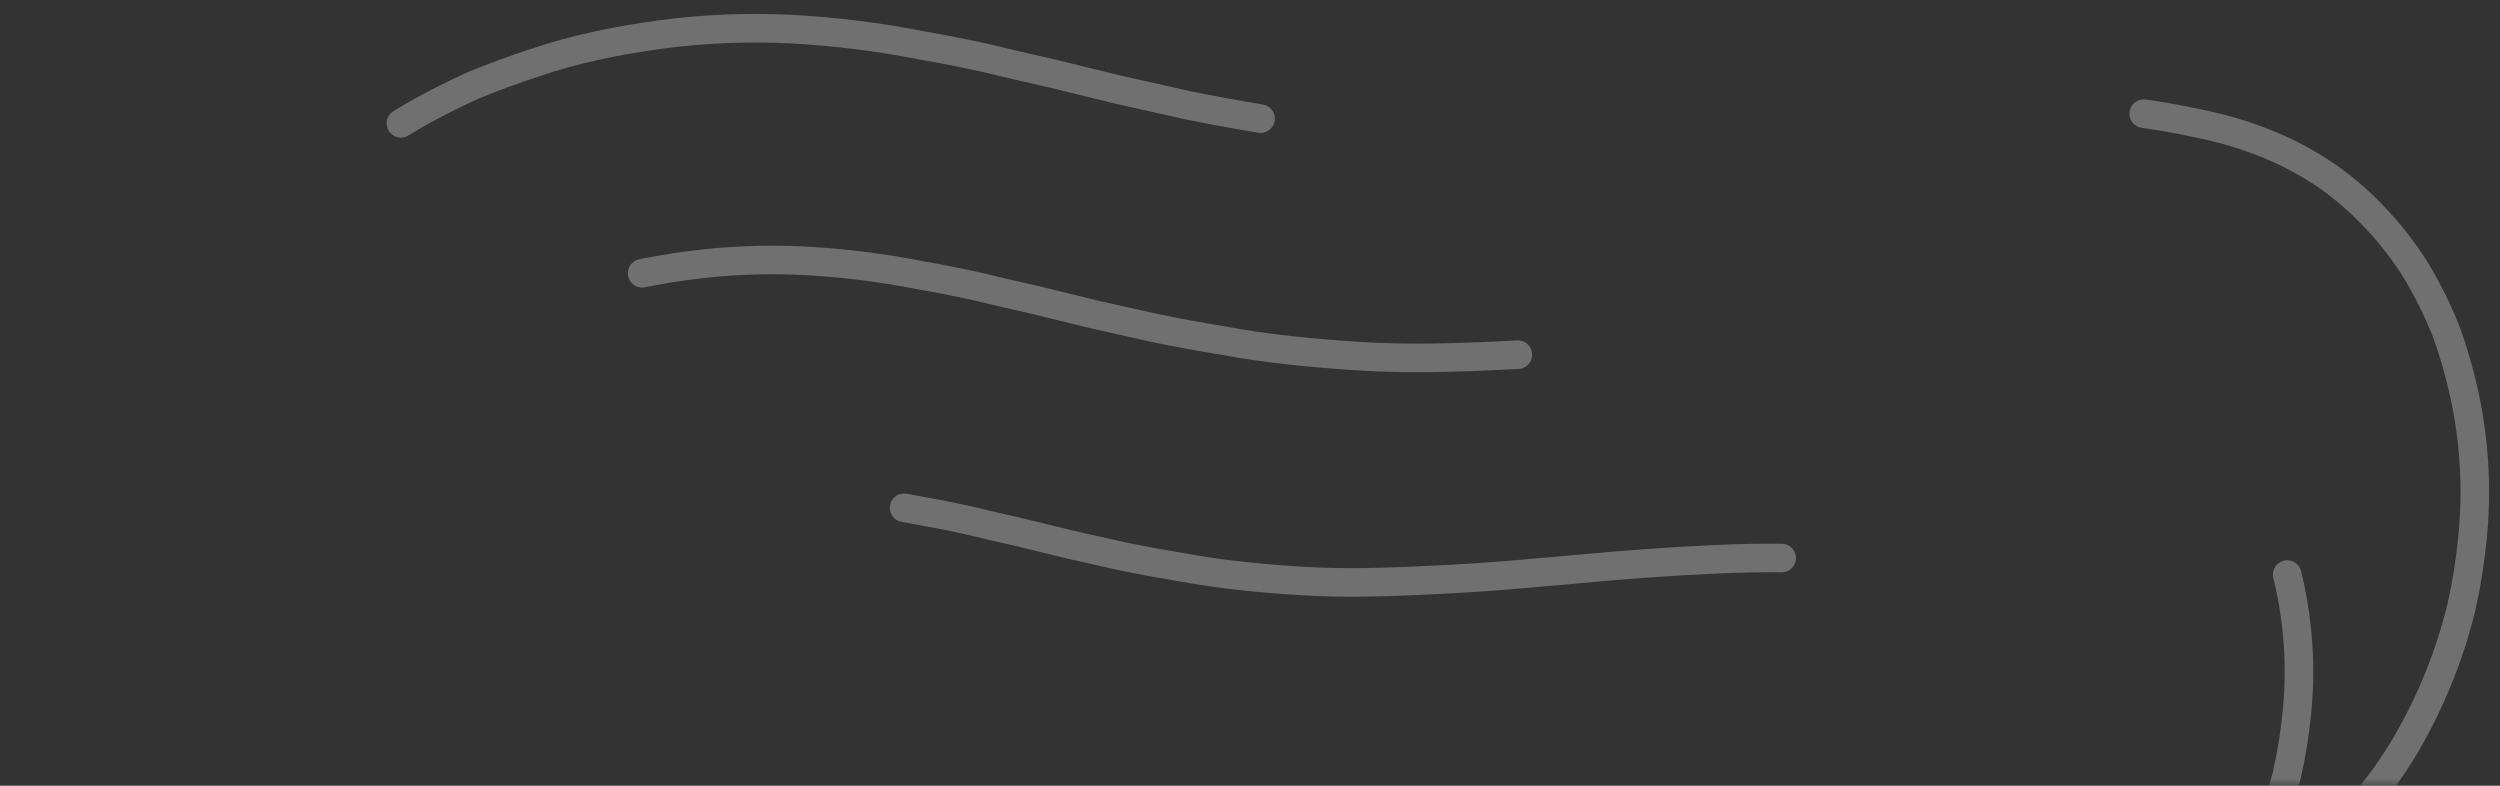 <svg width="175" height="55" viewBox="0 0 175 55" fill="none" xmlns="http://www.w3.org/2000/svg">
<rect x="0" y="0" width="175" height="55" fill="#333333" stroke="none"/>
<mask id="mask0_358_63" style="mask-type:alpha" maskUnits="userSpaceOnUse" x="-470" y="-151" width="1281" height="206">
<rect x="-470" y="-151" width="1281" height="206" fill="#7B5BFB"/>
</mask>
<g mask="url(#mask0_358_63)">
<path fill-rule="evenodd" clip-rule="evenodd" d="M2.199 125.681C1.688 124.499 1.34 123.18 1.155 121.724C0.97 120.268 0.933 118.726 1.046 117.098C1.167 115.436 1.388 113.675 1.707 111.813C2.05 109.995 2.488 108.093 3.019 106.109C3.542 104.158 4.104 102.127 4.706 100.017C5.332 97.95 5.988 95.836 6.674 93.677C7.361 91.517 8.03 89.353 8.683 87.185C9.379 84.992 10.02 82.802 10.605 80.616C11.216 78.472 11.755 76.327 12.222 74.181C12.689 72.035 13.071 69.938 13.368 67.891C13.665 65.843 13.881 63.828 14.017 61.846C14.186 59.872 14.291 57.935 14.332 56.036C14.374 54.136 14.364 52.295 14.302 50.512C14.283 48.704 14.255 46.93 14.218 45.19C14.171 43.483 14.116 41.81 14.052 40.17C14.021 38.54 14.011 36.968 14.02 35.457C14.039 33.912 14.098 32.413 14.2 30.962C14.334 29.52 14.527 28.13 14.778 26.791C15.038 25.419 15.372 24.102 15.782 22.842C16.225 21.591 16.76 20.4 17.386 19.27C18.022 18.107 18.753 16.987 19.581 15.911C20.4 14.868 21.311 13.887 22.313 12.965C23.324 12.011 24.41 11.112 25.571 10.269C26.722 9.46 27.937 8.686 29.214 7.947C30.482 7.241 31.791 6.582 33.142 5.971C34.517 5.402 35.934 4.88 37.392 4.406C38.816 3.922 40.273 3.519 41.761 3.197C43.25 2.875 44.759 2.613 46.288 2.409C47.817 2.206 49.345 2.075 50.872 2.015C52.398 1.955 53.907 1.963 55.397 2.038C56.921 2.122 58.432 2.256 59.929 2.441C61.425 2.626 62.926 2.866 64.429 3.16C65.942 3.421 67.462 3.721 68.99 4.058C70.509 4.429 72.049 4.788 73.611 5.134C75.163 5.514 76.733 5.898 78.319 6.287C79.914 6.643 81.543 7.007 83.205 7.38C84.876 7.72 86.573 8.03 88.296 8.312C90.044 8.636 91.826 8.897 93.643 9.095C95.46 9.294 97.324 9.451 99.235 9.566C101.146 9.682 103.113 9.722 105.137 9.688C107.16 9.653 109.23 9.577 111.348 9.459C113.423 9.366 115.545 9.232 117.714 9.056C119.849 8.871 121.985 8.686 124.12 8.501C126.298 8.292 128.451 8.111 130.577 7.96C132.704 7.809 134.804 7.687 136.879 7.594C138.954 7.501 140.977 7.466 142.949 7.49C144.921 7.513 146.837 7.612 148.696 7.786C150.547 7.993 152.32 8.288 154.016 8.67C155.687 9.01 157.284 9.492 158.807 10.117C160.297 10.732 161.678 11.481 162.953 12.363C164.193 13.236 165.343 14.247 166.402 15.396C167.436 16.502 168.355 17.704 169.158 19.001C169.952 20.331 170.64 21.723 171.222 23.177C171.761 24.655 172.198 26.178 172.533 27.746C172.868 29.314 173.085 30.922 173.182 32.571C173.28 34.22 173.247 35.887 173.083 37.574C172.928 39.226 172.663 40.886 172.288 42.552C171.88 44.209 171.355 45.835 170.712 47.429C170.069 49.023 169.313 50.569 168.444 52.067C167.584 53.531 166.573 54.955 165.412 56.338C164.292 57.696 163.081 58.994 161.779 60.231C160.443 61.46 159.044 62.653 157.583 63.812C156.121 64.97 154.597 66.094 153.011 67.183C151.424 68.272 149.821 69.357 148.201 70.437C146.581 71.517 144.965 72.58 143.354 73.627C141.7 74.698 140.08 75.778 138.494 76.867C136.941 77.965 135.417 79.089 133.922 80.239C132.427 81.388 131.012 82.577 129.675 83.805C128.339 85.034 127.099 86.306 125.956 87.622C124.803 88.971 123.758 90.386 122.822 91.865C121.895 93.311 121.077 94.823 120.367 96.399C119.623 97.966 118.98 99.56 118.438 101.182C117.862 102.794 117.353 104.424 116.912 106.072C116.437 107.711 116.016 109.347 115.651 110.98C115.252 112.603 114.878 114.198 114.531 115.763C114.183 117.328 113.816 118.834 113.428 120.28C113.074 121.736 112.683 123.127 112.256 124.455C111.828 125.782 111.339 127.003 110.789 128.117C110.263 129.274 109.664 130.304 108.991 131.205C108.318 132.106 107.55 132.892 106.687 133.562C105.824 134.232 104.866 134.786 103.813 135.225C102.803 135.64 101.689 135.972 100.471 136.222C99.253 136.473 97.953 136.629 96.569 136.691C95.211 136.796 93.765 136.823 92.232 136.773C90.69 136.756 89.073 136.683 87.381 136.554C85.723 136.435 83.981 136.292 82.155 136.127C80.329 135.963 78.436 135.78 76.475 135.579C74.515 135.378 72.495 135.198 70.416 135.037C68.338 134.877 66.212 134.758 64.038 134.68C61.841 134.56 59.592 134.498 57.291 134.494C54.999 134.457 52.677 134.466 50.325 134.521C47.948 134.533 45.583 134.566 43.231 134.621C40.879 134.675 38.547 134.718 36.238 134.748C33.937 134.744 31.691 134.737 29.5 134.727C27.284 134.674 25.149 134.588 23.095 134.471C21.04 134.353 19.08 134.152 17.214 133.868C15.382 133.594 13.66 133.24 12.049 132.809C10.439 132.377 9.003 131.83 7.742 131.168C6.447 130.497 5.327 129.71 4.382 128.808C3.47 127.914 2.743 126.872 2.199 125.681Z" stroke="white" stroke-opacity="0.3" stroke-width="2" stroke-linecap="round" stroke-dasharray="62 62"/>
<path fill-rule="evenodd" clip-rule="evenodd" d="M9.075 128.027C8.621 126.977 8.313 125.806 8.148 124.514C7.983 123.221 7.951 121.852 8.051 120.407C8.159 118.931 8.355 117.367 8.638 115.715C8.943 114.1 9.331 112.412 9.803 110.65C10.267 108.918 10.766 107.115 11.3 105.242C11.856 103.406 12.439 101.53 13.048 99.612C13.658 97.695 14.252 95.774 14.832 93.849C15.449 91.902 16.018 89.958 16.538 88.016C17.08 86.113 17.559 84.209 17.973 82.303C18.388 80.398 18.727 78.537 18.991 76.719C19.254 74.901 19.446 73.112 19.567 71.352C19.717 69.6 19.811 67.88 19.847 66.194C19.884 64.507 19.875 62.872 19.82 61.289C19.803 59.684 19.778 58.109 19.745 56.564C19.704 55.048 19.655 53.563 19.598 52.107C19.571 50.66 19.562 49.265 19.57 47.923C19.587 46.551 19.64 45.221 19.729 43.932C19.849 42.652 20.02 41.418 20.243 40.229C20.473 39.011 20.771 37.842 21.134 36.723C21.528 35.612 22.003 34.555 22.559 33.552C23.123 32.519 23.773 31.524 24.507 30.569C25.234 29.644 26.043 28.772 26.932 27.954C27.83 27.106 28.794 26.308 29.825 25.56C30.848 24.842 31.926 24.155 33.06 23.498C34.185 22.872 35.348 22.287 36.547 21.744C37.768 21.239 39.026 20.776 40.32 20.355C41.585 19.925 42.878 19.568 44.2 19.282C45.522 18.996 46.861 18.763 48.219 18.582C49.576 18.402 50.933 18.285 52.288 18.232C53.643 18.179 54.983 18.186 56.306 18.253C57.659 18.327 59 18.446 60.329 18.61C61.658 18.774 62.99 18.987 64.325 19.249C65.668 19.481 67.017 19.746 68.374 20.046C69.723 20.375 71.09 20.694 72.477 21.001C73.855 21.338 75.249 21.68 76.657 22.025C78.073 22.34 79.519 22.664 80.995 22.995C82.479 23.297 83.985 23.573 85.515 23.822C87.066 24.11 88.648 24.342 90.262 24.518C91.875 24.694 93.53 24.834 95.227 24.936C96.924 25.039 98.67 25.075 100.466 25.044C102.263 25.013 104.101 24.946 105.981 24.841C107.823 24.759 109.707 24.639 111.633 24.483C113.529 24.319 115.425 24.155 117.321 23.991C119.254 23.805 121.165 23.645 123.053 23.51C124.941 23.376 126.806 23.268 128.648 23.185C130.491 23.102 132.287 23.072 134.038 23.093C135.788 23.114 137.489 23.201 139.14 23.356C140.783 23.54 142.357 23.802 143.863 24.141C145.347 24.442 146.765 24.87 148.117 25.425C149.439 25.971 150.666 26.636 151.797 27.419C152.899 28.195 153.919 29.092 154.859 30.112C155.778 31.095 156.593 32.161 157.307 33.313C158.012 34.494 158.623 35.73 159.139 37.02C159.618 38.333 160.006 39.685 160.303 41.077C160.601 42.469 160.793 43.897 160.88 45.361C160.967 46.824 160.937 48.305 160.791 49.802C160.654 51.27 160.418 52.743 160.086 54.222C159.724 55.694 159.257 57.137 158.686 58.552C158.115 59.968 157.444 61.34 156.673 62.67C155.909 63.97 155.012 65.234 153.98 66.462C152.987 67.668 151.912 68.82 150.755 69.918C149.569 71.009 148.327 72.069 147.03 73.097C145.732 74.126 144.379 75.124 142.971 76.091C141.562 77.058 140.139 78.02 138.7 78.979C137.262 79.938 135.827 80.882 134.397 81.811C132.929 82.762 131.491 83.721 130.082 84.688C128.703 85.663 127.35 86.661 126.023 87.681C124.696 88.702 123.439 89.758 122.253 90.848C121.066 91.939 119.966 93.068 118.95 94.236C117.927 95.434 116.999 96.69 116.168 98.004C115.345 99.288 114.619 100.63 113.988 102.029C113.328 103.421 112.757 104.836 112.276 106.275C111.764 107.707 111.313 109.154 110.921 110.617C110.499 112.073 110.126 113.525 109.801 114.975C109.447 116.416 109.115 117.832 108.807 119.221C108.498 120.611 108.172 121.948 107.828 123.232C107.514 124.524 107.167 125.76 106.787 126.938C106.407 128.117 105.973 129.201 105.485 130.19C105.018 131.217 104.486 132.131 103.888 132.931C103.29 133.731 102.609 134.429 101.843 135.024C101.076 135.619 100.226 136.111 99.291 136.501C98.395 136.868 97.406 137.164 96.324 137.386C95.243 137.608 94.088 137.747 92.86 137.802C91.654 137.895 90.37 137.919 89.009 137.874C87.64 137.86 86.204 137.795 84.702 137.681C83.23 137.574 81.683 137.448 80.062 137.302C78.441 137.155 76.76 136.993 75.02 136.815C73.279 136.636 71.486 136.476 69.641 136.334C67.795 136.191 65.907 136.085 63.978 136.017C62.027 135.91 60.03 135.855 57.987 135.852C55.953 135.819 53.891 135.826 51.803 135.875C49.692 135.886 47.593 135.915 45.504 135.964C43.416 136.012 41.346 136.05 39.295 136.077C37.253 136.073 35.259 136.067 33.313 136.058C31.346 136.011 29.451 135.935 27.627 135.831C25.803 135.726 24.062 135.548 22.406 135.296C20.779 135.052 19.25 134.738 17.82 134.355C16.39 133.972 15.115 133.486 13.996 132.898C12.846 132.302 11.852 131.604 11.013 130.803C10.204 130.01 9.558 129.084 9.075 128.027Z" stroke="white" stroke-opacity="0.3" stroke-width="2" stroke-linecap="round" stroke-dasharray="62 62"/>
<path fill-rule="evenodd" clip-rule="evenodd" d="M16.112 130.428C15.718 129.514 15.449 128.494 15.306 127.369C15.162 126.244 15.134 125.052 15.221 123.793C15.315 122.508 15.485 121.147 15.732 119.708C15.998 118.302 16.336 116.832 16.747 115.298C17.151 113.79 17.585 112.22 18.05 110.589C18.534 108.991 19.041 107.357 19.572 105.688C20.103 104.018 20.62 102.346 21.125 100.669C21.663 98.974 22.158 97.281 22.611 95.591C23.083 93.934 23.499 92.276 23.86 90.617C24.221 88.958 24.517 87.337 24.746 85.754C24.976 84.172 25.143 82.614 25.248 81.082C25.379 79.556 25.46 78.059 25.492 76.59C25.524 75.122 25.516 73.699 25.469 72.32C25.454 70.923 25.432 69.551 25.403 68.206C25.368 66.887 25.325 65.593 25.275 64.326C25.252 63.065 25.243 61.851 25.251 60.682C25.265 59.488 25.311 58.33 25.389 57.208C25.493 56.093 25.642 55.019 25.836 53.984C26.037 52.923 26.296 51.905 26.613 50.931C26.955 49.964 27.369 49.043 27.853 48.17C28.344 47.27 28.91 46.405 29.549 45.573C30.183 44.767 30.886 44.008 31.661 43.296C32.443 42.558 33.282 41.863 34.179 41.212C35.07 40.586 36.009 39.988 36.996 39.416C37.976 38.871 38.988 38.362 40.032 37.889C41.095 37.449 42.19 37.046 43.317 36.679C44.418 36.305 45.544 35.994 46.695 35.745C47.846 35.496 49.013 35.293 50.195 35.136C51.377 34.979 52.558 34.877 53.738 34.831C54.918 34.785 56.084 34.791 57.236 34.849C58.414 34.914 59.582 35.017 60.739 35.16C61.896 35.303 63.056 35.489 64.218 35.716C65.387 35.918 66.562 36.15 67.744 36.41C68.918 36.697 70.109 36.974 71.316 37.242C72.516 37.536 73.729 37.833 74.955 38.133C76.188 38.408 77.447 38.69 78.732 38.978C80.024 39.241 81.336 39.481 82.668 39.699C84.019 39.949 85.396 40.151 86.801 40.304C88.205 40.458 89.646 40.579 91.124 40.668C92.601 40.758 94.122 40.789 95.686 40.762C97.25 40.735 98.85 40.676 100.487 40.586C102.091 40.514 103.732 40.41 105.408 40.274C107.059 40.131 108.71 39.988 110.361 39.845C112.044 39.683 113.708 39.544 115.352 39.427C116.996 39.31 118.62 39.215 120.224 39.144C121.828 39.072 123.392 39.045 124.916 39.063C126.44 39.081 127.921 39.158 129.358 39.292C130.789 39.452 132.16 39.68 133.471 39.976C134.762 40.238 135.997 40.611 137.174 41.094C138.326 41.569 139.394 42.148 140.379 42.83C141.338 43.505 142.227 44.287 143.045 45.175C143.845 46.03 144.555 46.959 145.176 47.962C145.79 48.99 146.322 50.066 146.771 51.19C147.188 52.333 147.526 53.51 147.785 54.722C148.044 55.934 148.211 57.177 148.287 58.452C148.363 59.726 148.337 61.015 148.21 62.319C148.09 63.596 147.885 64.879 147.596 66.167C147.28 67.448 146.874 68.705 146.377 69.937C145.88 71.17 145.296 72.365 144.624 73.522C143.959 74.654 143.178 75.755 142.28 76.824C141.415 77.874 140.479 78.877 139.472 79.834C138.439 80.783 137.358 81.706 136.228 82.601C135.098 83.497 133.92 84.366 132.694 85.208C131.467 86.05 130.228 86.888 128.976 87.723C127.723 88.558 126.474 89.38 125.229 90.189C123.951 91.017 122.698 91.852 121.472 92.693C120.271 93.542 119.093 94.411 117.938 95.3C116.782 96.188 115.688 97.108 114.655 98.057C113.622 99.007 112.664 99.99 111.779 101.007C110.888 102.05 110.081 103.144 109.357 104.287C108.641 105.405 108.008 106.573 107.459 107.792C106.884 109.004 106.387 110.236 105.968 111.489C105.523 112.735 105.13 113.996 104.788 115.27C104.421 116.537 104.096 117.801 103.813 119.063C103.505 120.318 103.216 121.551 102.948 122.761C102.679 123.971 102.395 125.135 102.096 126.253C101.822 127.378 101.52 128.454 101.189 129.48C100.859 130.506 100.481 131.45 100.055 132.311C99.649 133.206 99.185 134.001 98.665 134.698C98.145 135.394 97.551 136.002 96.884 136.52C96.217 137.038 95.477 137.466 94.663 137.806C93.882 138.126 93.021 138.383 92.079 138.577C91.138 138.77 90.132 138.891 89.063 138.939C88.013 139.02 86.895 139.041 85.71 139.002C84.518 138.989 83.268 138.933 81.96 138.833C80.678 138.741 79.332 138.631 77.92 138.503C76.509 138.376 75.045 138.234 73.53 138.079C72.015 137.924 70.453 137.784 68.846 137.66C67.239 137.536 65.596 137.444 63.916 137.384C62.217 137.291 60.478 137.244 58.7 137.241C56.928 137.212 55.133 137.219 53.315 137.261C51.477 137.27 49.65 137.296 47.831 137.338C46.013 137.381 44.211 137.413 42.425 137.437C40.647 137.434 38.91 137.428 37.217 137.42C35.504 137.38 33.854 137.314 32.266 137.222C30.677 137.131 29.162 136.976 27.72 136.757C26.303 136.544 24.972 136.271 23.727 135.938C22.482 135.604 21.372 135.181 20.397 134.669C19.396 134.15 18.531 133.542 17.8 132.845C17.095 132.154 16.533 131.349 16.112 130.428Z" stroke="white" stroke-opacity="0.3" stroke-width="2" stroke-linecap="round" stroke-dasharray="62 62"/>
</g>
</svg>
